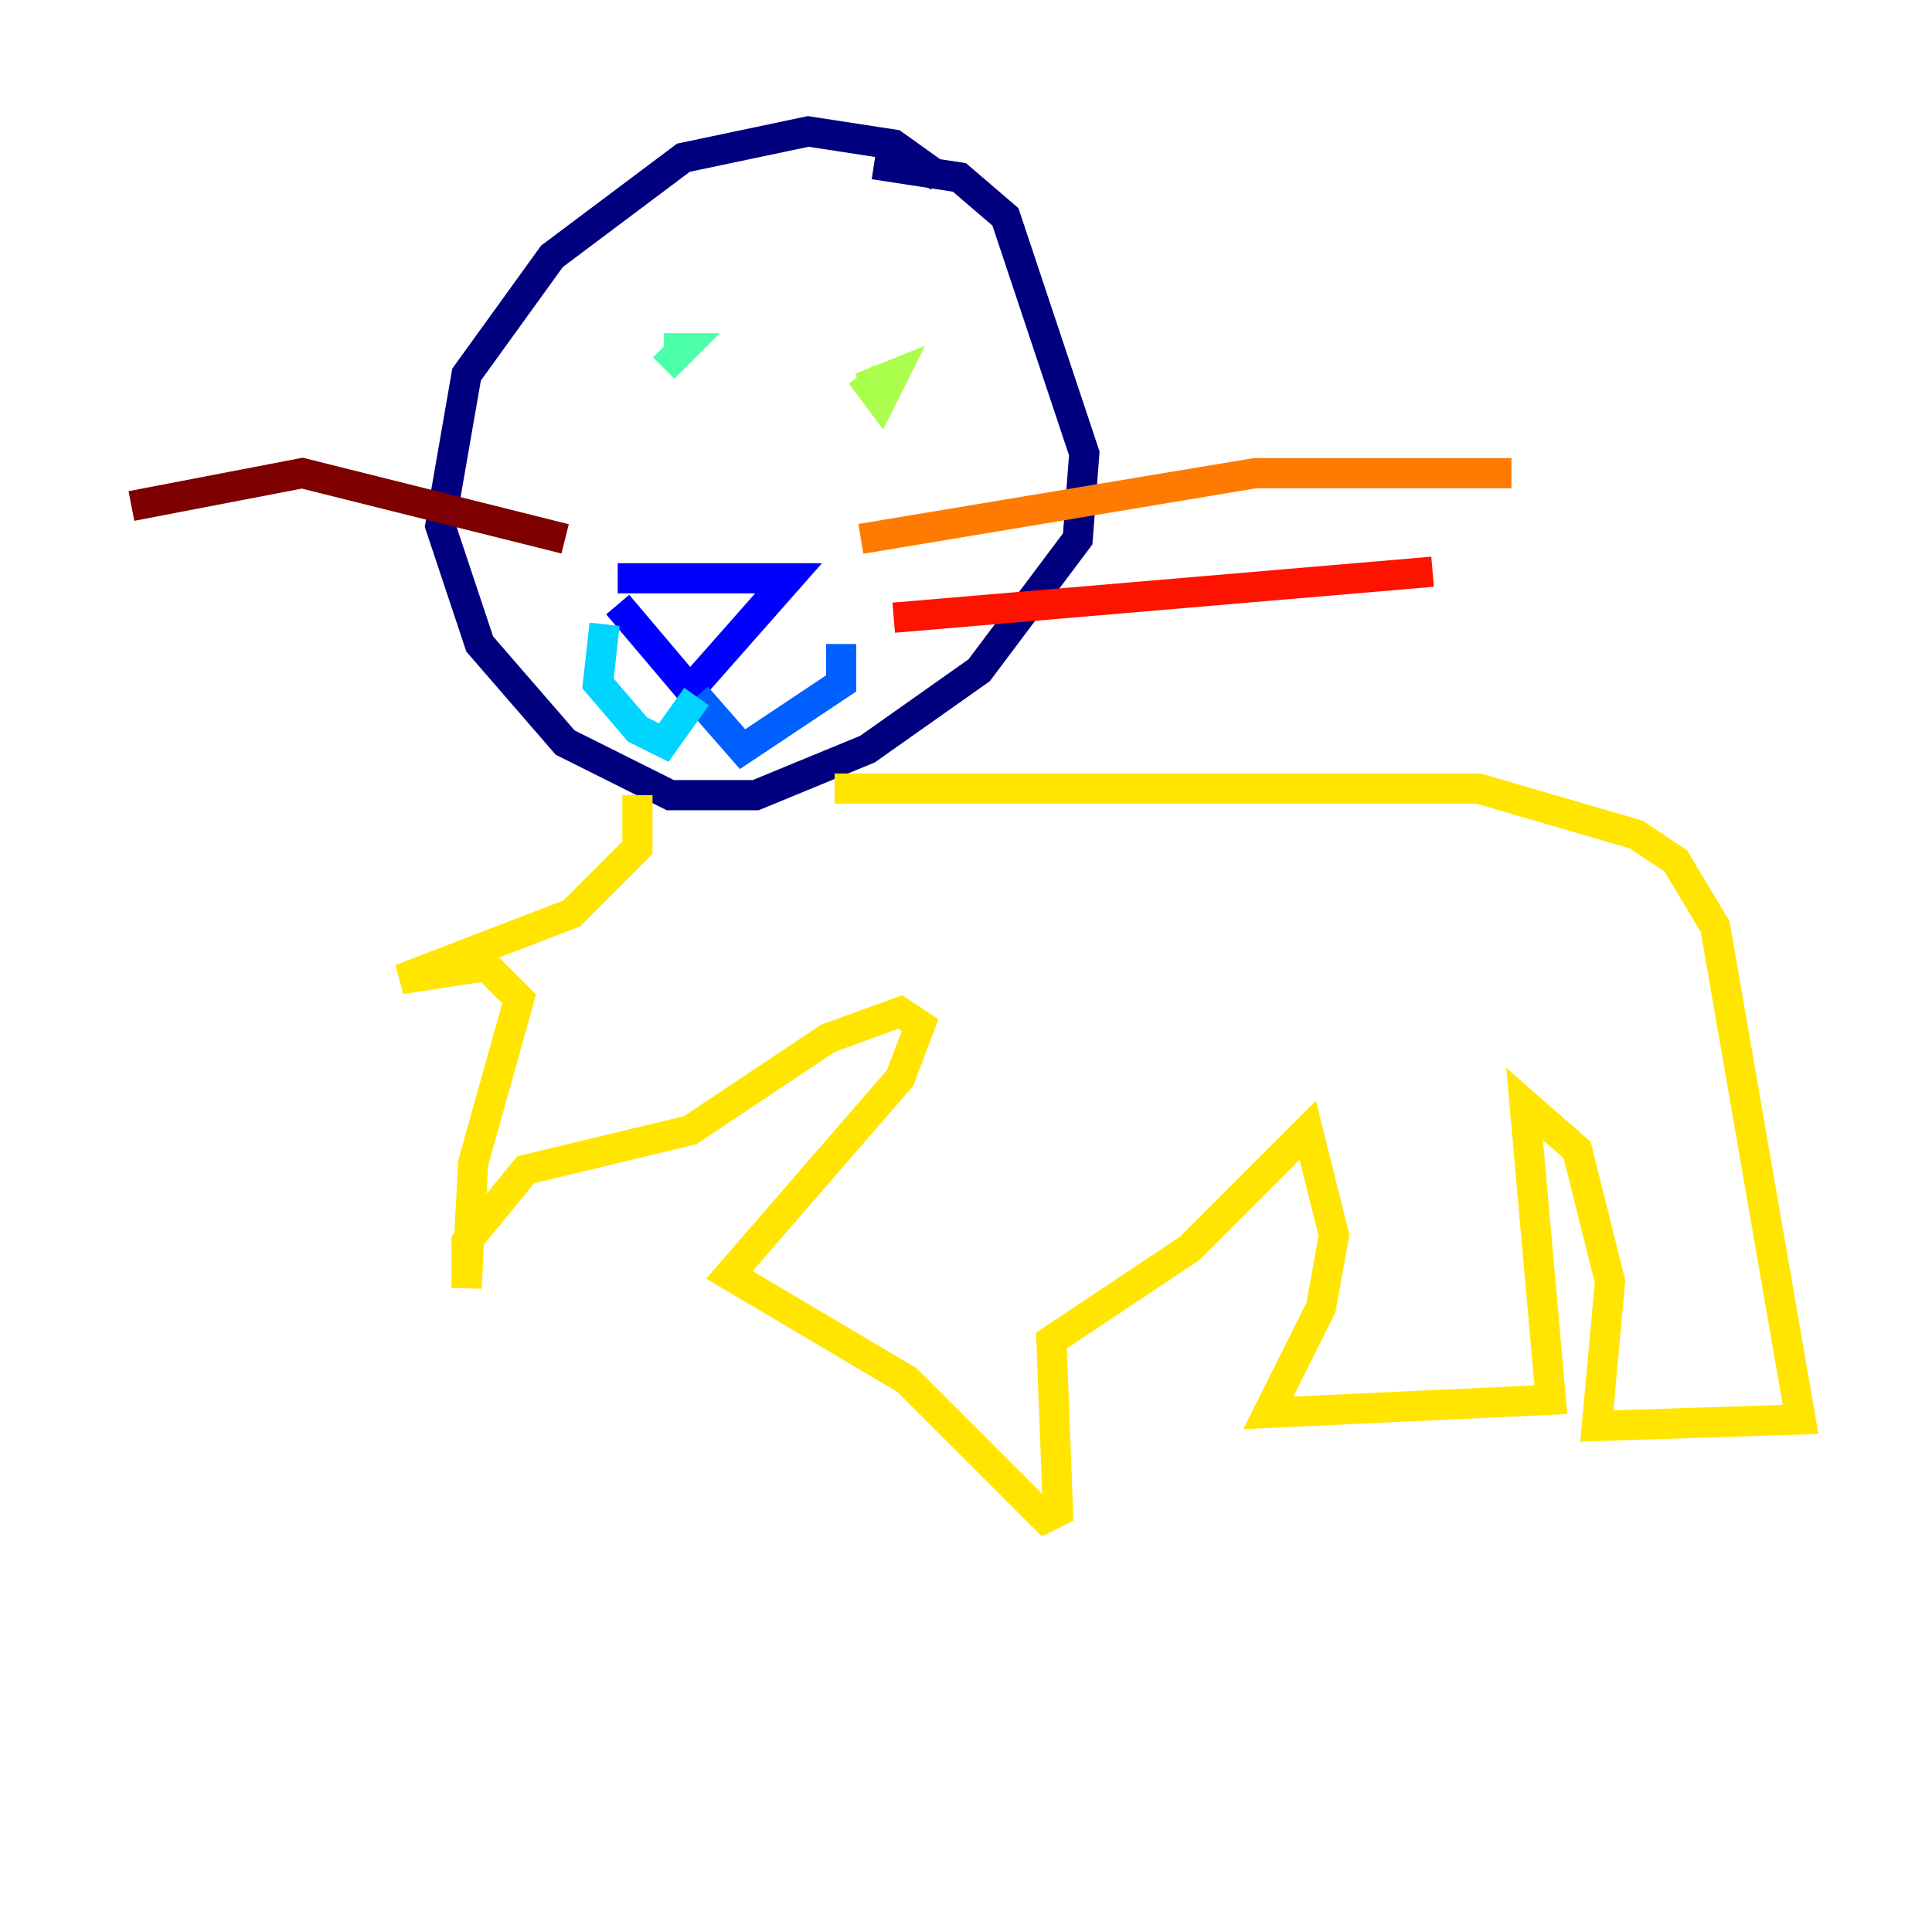 <?xml version="1.0" encoding="utf-8" ?>
<svg baseProfile="tiny" height="128" version="1.2" viewBox="0,0,128,128" width="128" xmlns="http://www.w3.org/2000/svg" xmlns:ev="http://www.w3.org/2001/xml-events" xmlns:xlink="http://www.w3.org/1999/xlink"><defs /><polyline fill="none" points="62.258,11.755 59.211,9.578 53.551,8.707 45.279,10.449 36.571,16.98 30.912,24.816 29.17,34.83 31.782,42.667 37.442,49.197 44.408,52.68 50.068,52.68 57.469,49.633 64.871,44.408 71.401,35.701 71.837,30.041 66.612,14.367 63.565,11.755 57.905,10.884" stroke="#00007f" stroke-width="2" /><polyline fill="none" points="40.925,38.313 52.245,38.313 45.714,45.714 40.925,40.054" stroke="#0000fe" stroke-width="2" /><polyline fill="none" points="46.15,46.15 49.197,49.633 55.728,45.279 55.728,42.667" stroke="#0060ff" stroke-width="2" /><polyline fill="none" points="46.15,46.15 43.973,49.197 42.231,48.327 39.619,45.279 40.054,41.361" stroke="#00d4ff" stroke-width="2" /><polyline fill="none" points="43.973,23.075 45.279,23.075 43.973,24.381" stroke="#4cffaa" stroke-width="2" /><polyline fill="none" points="57.034,24.816 58.34,26.558 59.211,24.816 57.034,25.687" stroke="#aaff4c" stroke-width="2" /><polyline fill="none" points="55.292,52.245 97.959,52.245 108.408,55.292 111.02,57.034 113.633,61.388 119.293,94.041 105.796,94.476 106.667,84.898 104.49,76.191 101.007,73.143 102.748,92.735 84.027,93.605 87.51,86.639 88.381,81.85 86.639,74.884 78.803,82.721 69.66,88.816 70.095,100.136 69.225,100.571 60.082,91.429 48.327,84.463 59.646,71.401 60.952,67.918 59.646,67.048 54.857,68.789 45.714,74.884 34.83,77.497 30.912,82.286 30.912,85.333 31.347,77.061 34.395,66.177 32.218,64.0 26.558,64.871 37.878,60.517 42.231,56.163 42.231,52.68" stroke="#ffe500" stroke-width="2" /><polyline fill="none" points="57.034,35.701 83.156,31.347 100.136,31.347" stroke="#ff7a00" stroke-width="2" /><polyline fill="none" points="59.211,40.925 94.912,37.878" stroke="#fe1200" stroke-width="2" /><polyline fill="none" points="37.442,35.701 20.027,31.347 8.707,33.524" stroke="#7f0000" stroke-width="2" /></svg>